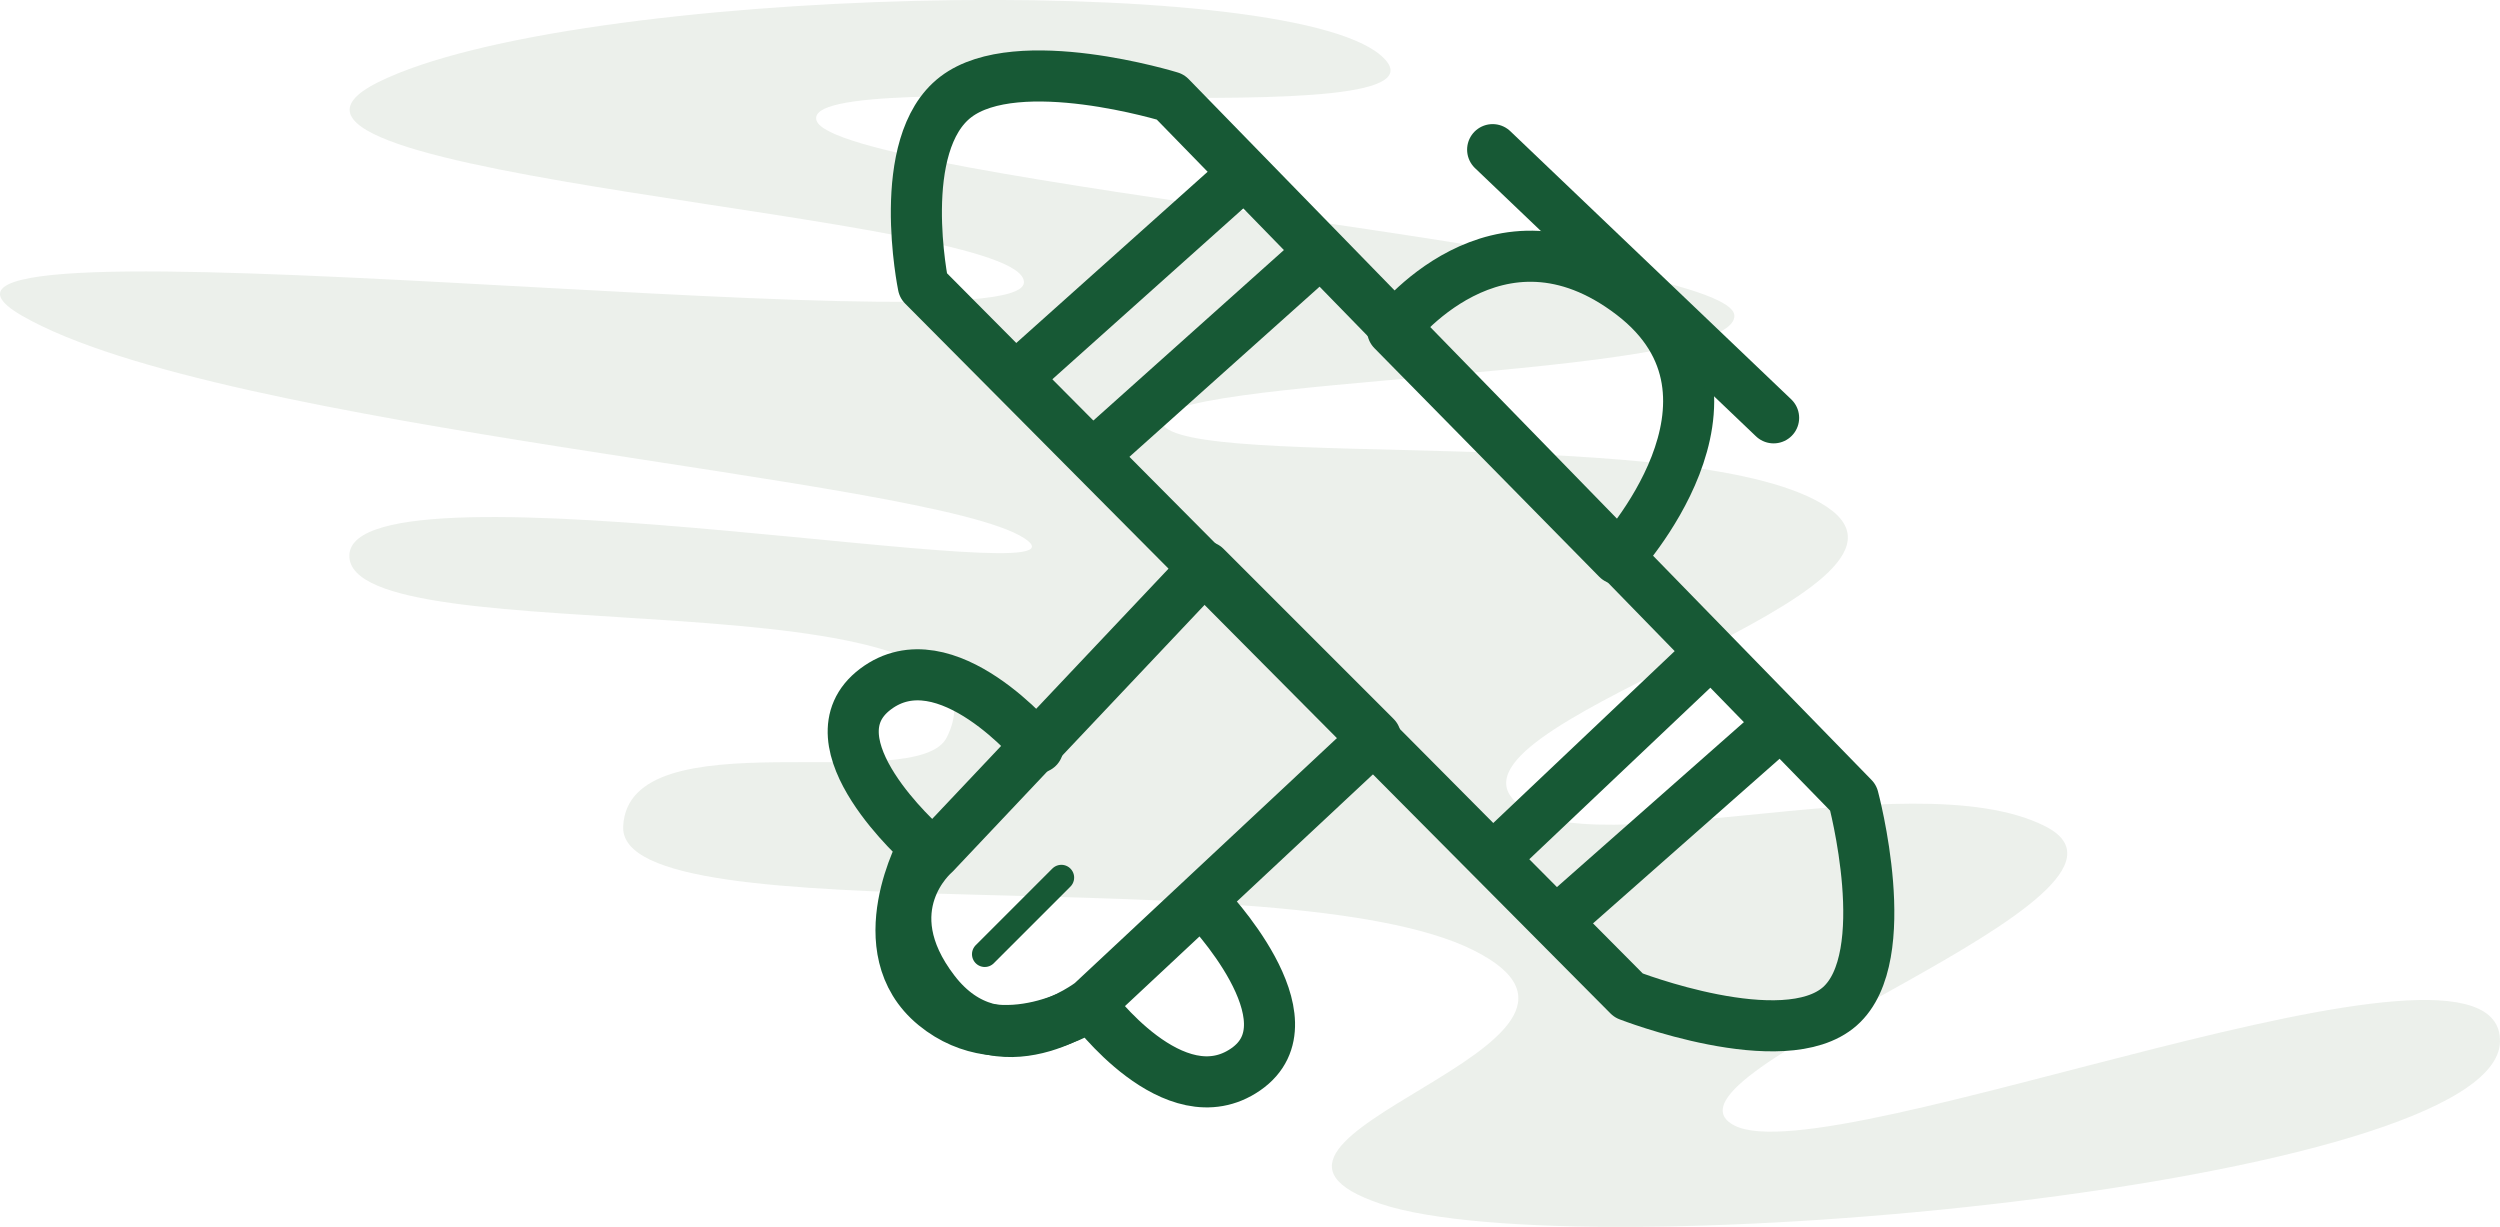 <svg id="pricing-plane" xmlns="http://www.w3.org/2000/svg" width="195.758" height="96.068" viewBox="0 0 195.758 96.068">
  <g id="Group_15" data-name="Group 15" transform="translate(0)">
    <path id="Path_10" data-name="Path 10" d="M75.613,20.924C76.029,15.512,9.892,12.7,25.087,5.2s70.772-8.742,78.475-2.082-45.694.422-44.185,5.1,71.87,10.3,71.87,15.294-46.631,4.689-44.81,8.436,42.259-.109,52.095,6.552S109.439,54.854,113.706,61.1s31.279-3.024,41.895,2.388S123.647,82.959,131.247,86.91s60.165-17.818,59.948-6.562-72.124,17.912-87.634,12.7,22.062-12.484,7.23-19.874-66.971-.942-66.555-9.685,23.019-2.324,25.34-6.968c6.688-13.384-46.988-6.146-46.78-14.264S83,45.643,75.613,40.907,12.806,32.472-2.806,23.521,75.2,26.336,75.613,20.924Z" transform="translate(4.561 1.219)" fill="rgba(208,217,205,0.4)"/>
  </g>
  <g id="Group_17" data-name="Group 17" transform="translate(66.81 5.949)">
    <path id="Path_13" data-name="Path 13" d="M11405.917,2335.147l55.23,55.582s12.141,4.725,16.538.855,1.051-16.334,1.051-16.334l-53.471-54.878s-11.964-3.694-16.8,0S11405.917,2335.147,11405.917,2335.147Z" transform="translate(-11400.431 -2318.731)" fill="none" stroke="#175935" stroke-linecap="round" stroke-linejoin="round" stroke-width="4"/>
    <path id="Path_14" data-name="Path 14" d="M11428.007,2357.166l-21.231,22.481s-5.015,4.222,0,10.75,12.281.907,12.281.907l22.272-20.815Z" transform="translate(-11400.431 -2318.731)" fill="none" stroke="#175935" stroke-linecap="round" stroke-linejoin="round" stroke-width="4"/>
    <path id="Path_15" data-name="Path 15" d="M11442.666,2338.64s8.158-10.9,18.754-2.8-1.148,20.7-1.148,20.7Z" transform="translate(-11400.431 -2318.731)" fill="none" stroke="#175935" stroke-linecap="round" stroke-linejoin="round" stroke-width="4"/>
    <path id="Path_16" data-name="Path 16" d="M11414.894,2371.32s-7.214-8.728-12.718-4.58,3.767,12.282,3.767,12.282-4.515,8.071.877,12.49,12.237,0,12.237,0,6.5,8.871,12.1,5.011-3.15-12.921-3.15-12.921" transform="translate(-11400.431 -2318.731)" fill="none" stroke="#175935" stroke-linecap="round" stroke-linejoin="round" stroke-width="4"/>
    <line id="Line_6" data-name="Line 6" x2="22" y2="21" transform="translate(50.069 5.769)" fill="none" stroke="#175935" stroke-linecap="round" stroke-width="4"/>
    <line id="Line_7" data-name="Line 7" y1="17" x2="19" transform="translate(12.569 6.769)" fill="none" stroke="#175935" stroke-width="4"/>
    <line id="Line_8" data-name="Line 8" y1="17" x2="19" transform="translate(17.569 13.769)" fill="none" stroke="#175935" stroke-width="4"/>
    <line id="Line_9" data-name="Line 9" y1="18" x2="19" transform="translate(49.569 43.769)" fill="none" stroke="#175935" stroke-width="4"/>
    <line id="Line_10" data-name="Line 10" y1="15" x2="17" transform="translate(55.569 50.769)" fill="none" stroke="#175935" stroke-width="4"/>
    <line id="Line_11" data-name="Line 11" y1="6" x2="6" transform="translate(10.299 62.769)" fill="none" stroke="#175935" stroke-linecap="round" stroke-width="2"/>
  </g>
</svg>
